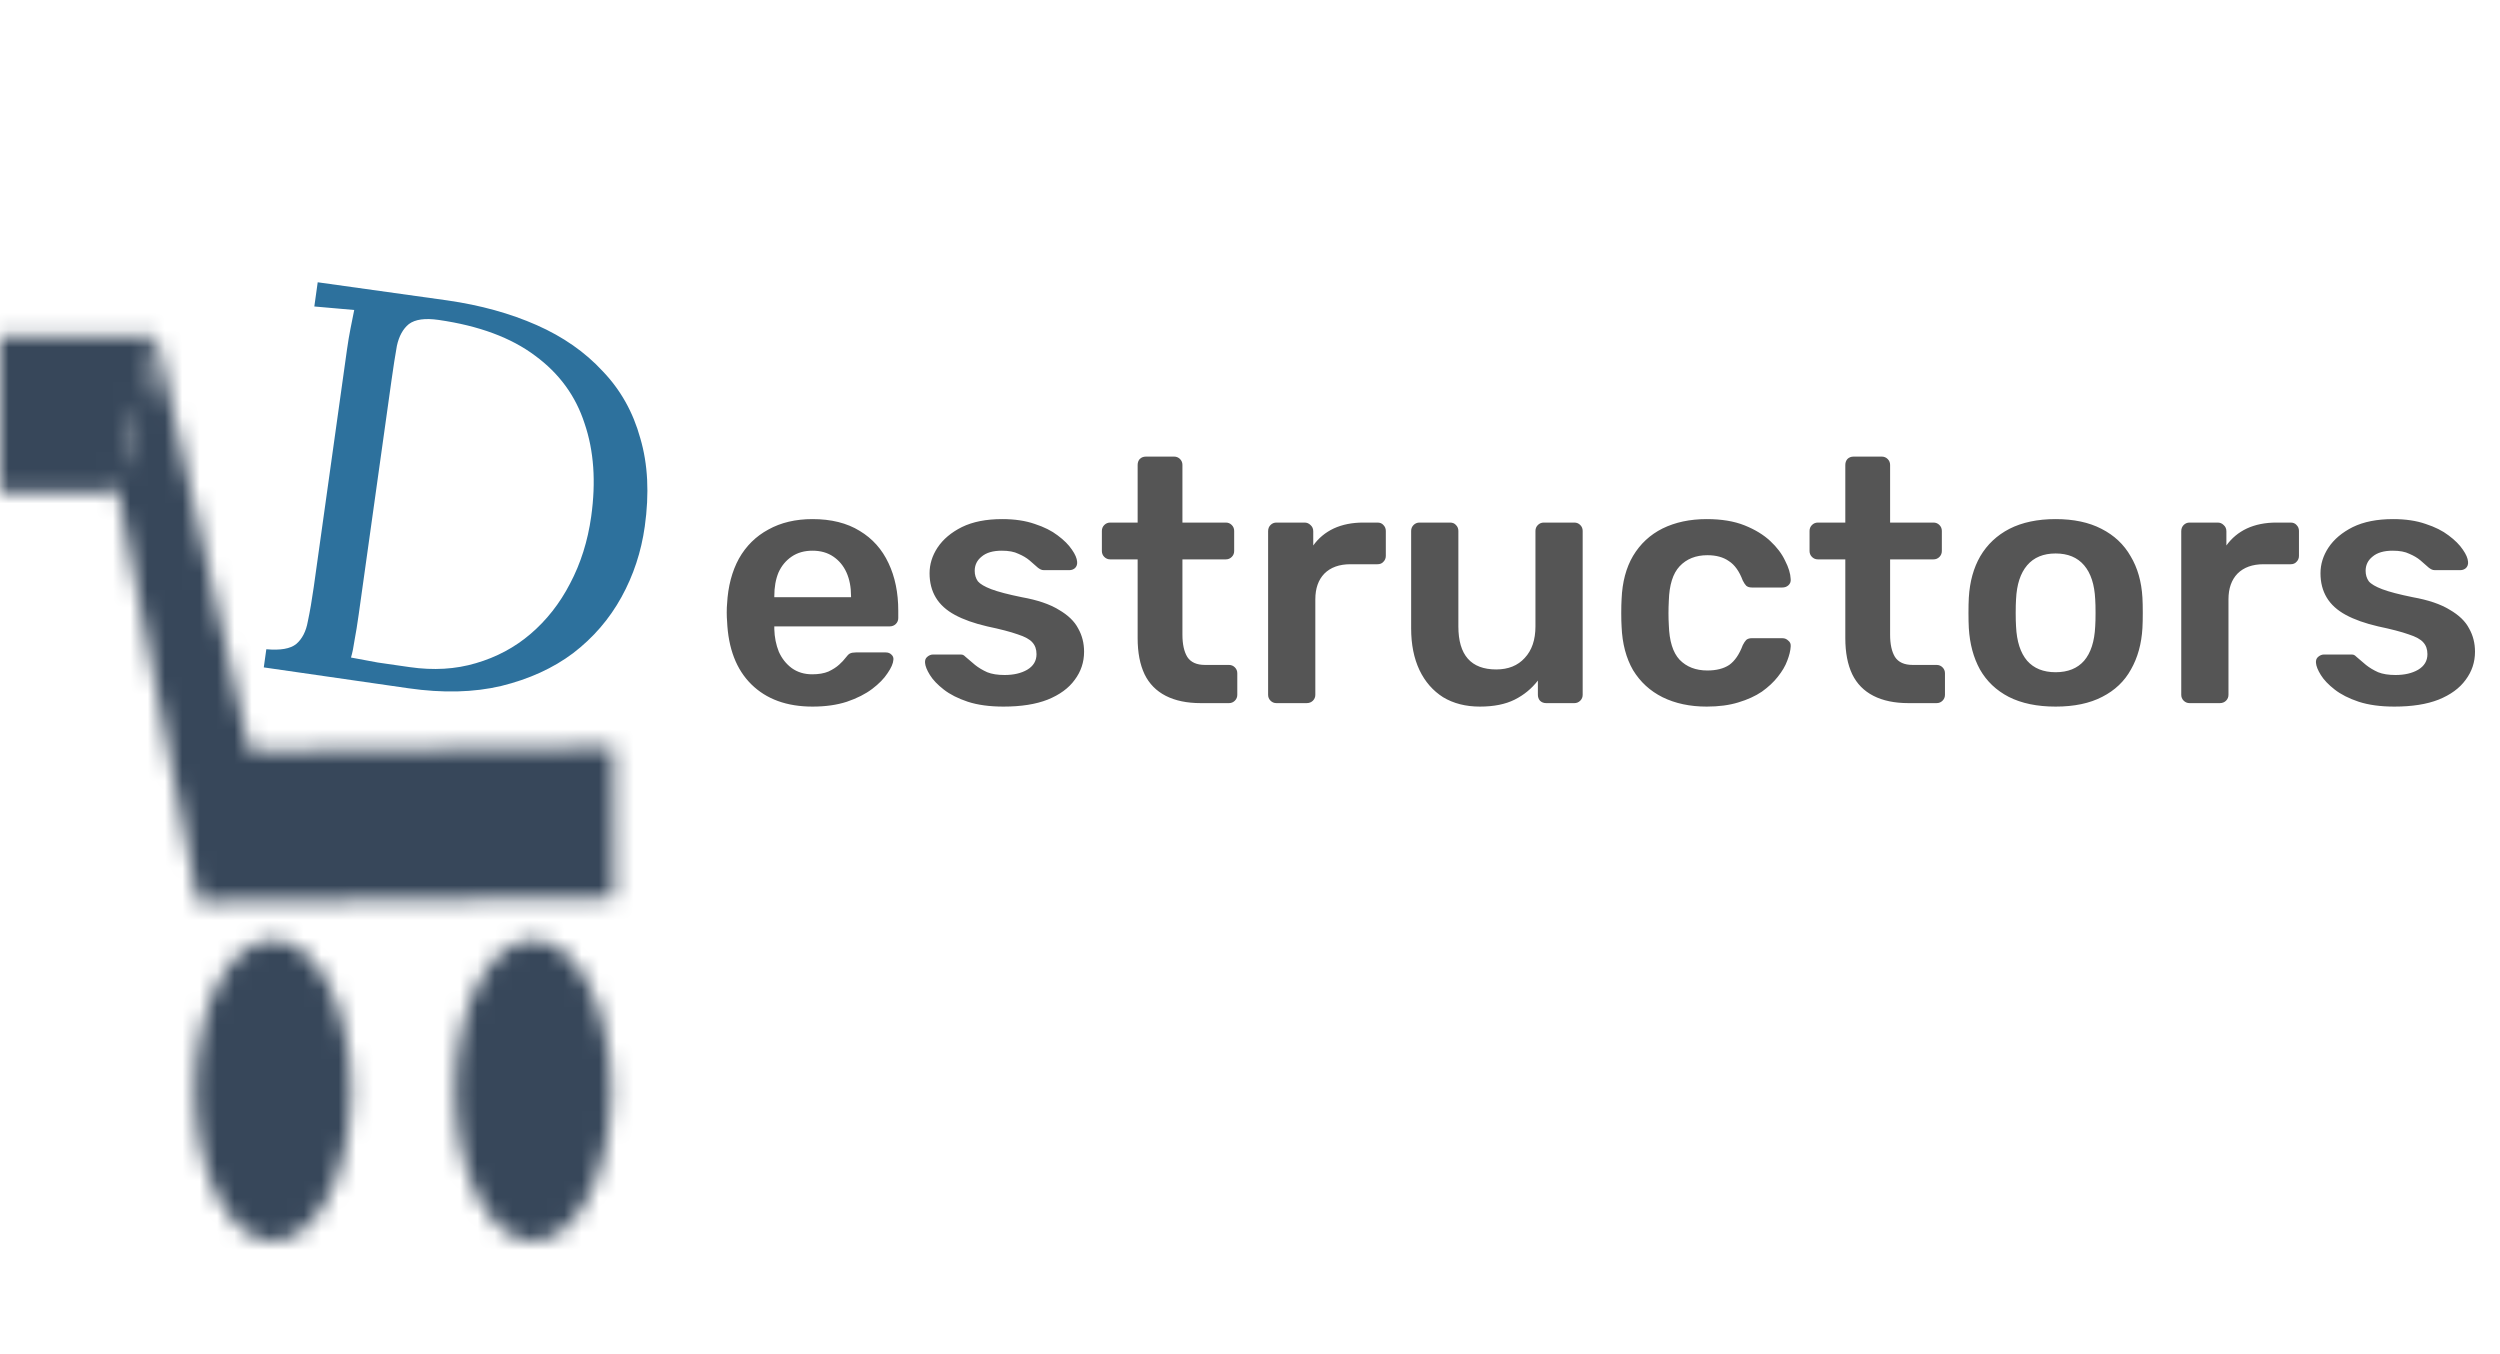 <svg width="120" height="65" viewBox="0 0 144 65" fill="none" xmlns="http://www.w3.org/2000/svg">
<mask id="mask0_1156_377" style="mask-type:alpha" maskUnits="userSpaceOnUse" x="0" y="12" width="36" height="53">
<ellipse cx="30.712" cy="56.316" rx="4.494" ry="8.684" fill="#D9D9D9"/>
<ellipse cx="15.73" cy="56.316" rx="4.494" ry="8.684" fill="#D9D9D9"/>
<path d="M8.989 12.896L14.372 36.733L35.346 36.543L35.367 45.228L11.397 45.445L6.741 21.581L8.239 15.79L8.989 12.896Z" fill="#D9D9D9"/>
<path d="M1.498 21.858H6.742L8.989 12.897H0V21.858H1.498Z" fill="#D9D9D9"/>
</mask>
<g mask="url(#mask0_1156_377)">
<rect x="-4.881" y="-2.938" width="56.135" height="69.728" fill="#37475A"/>
</g>
<path d="M46.8 34.2C45.32 34.2 44.147 33.773 43.28 32.92C42.413 32.067 41.947 30.853 41.88 29.28C41.867 29.147 41.86 28.98 41.86 28.78C41.86 28.567 41.867 28.4 41.88 28.28C41.933 27.28 42.16 26.413 42.56 25.68C42.973 24.947 43.54 24.387 44.26 24C44.98 23.6 45.827 23.4 46.8 23.4C47.88 23.4 48.787 23.627 49.52 24.08C50.253 24.52 50.807 25.14 51.18 25.94C51.553 26.727 51.74 27.64 51.74 28.68V29.1C51.74 29.233 51.693 29.347 51.6 29.44C51.507 29.533 51.387 29.58 51.24 29.58H44.6C44.6 29.58 44.6 29.6 44.6 29.64C44.6 29.68 44.6 29.713 44.6 29.74C44.613 30.207 44.7 30.64 44.86 31.04C45.033 31.427 45.28 31.74 45.6 31.98C45.933 32.22 46.327 32.34 46.78 32.34C47.153 32.34 47.467 32.287 47.72 32.18C47.973 32.06 48.18 31.927 48.34 31.78C48.5 31.633 48.613 31.513 48.68 31.42C48.8 31.26 48.893 31.167 48.96 31.14C49.04 31.1 49.153 31.08 49.3 31.08H51.02C51.153 31.08 51.26 31.12 51.34 31.2C51.433 31.28 51.473 31.38 51.46 31.5C51.447 31.713 51.333 31.973 51.12 32.28C50.92 32.587 50.627 32.887 50.24 33.18C49.853 33.473 49.367 33.72 48.78 33.92C48.207 34.107 47.547 34.2 46.8 34.2ZM44.6 27.9H49.02V27.84C49.02 27.32 48.933 26.867 48.76 26.48C48.587 26.093 48.333 25.787 48 25.56C47.667 25.333 47.267 25.22 46.8 25.22C46.333 25.22 45.933 25.333 45.6 25.56C45.267 25.787 45.013 26.093 44.84 26.48C44.68 26.867 44.6 27.32 44.6 27.84V27.9ZM57.803 34.2C57.003 34.2 56.316 34.107 55.743 33.92C55.183 33.733 54.723 33.5 54.363 33.22C54.003 32.94 53.736 32.66 53.563 32.38C53.39 32.1 53.296 31.867 53.283 31.68C53.27 31.533 53.31 31.42 53.403 31.34C53.51 31.247 53.623 31.2 53.743 31.2H55.323C55.376 31.2 55.423 31.207 55.463 31.22C55.503 31.233 55.556 31.273 55.623 31.34C55.796 31.487 55.976 31.64 56.163 31.8C56.363 31.96 56.596 32.1 56.863 32.22C57.13 32.327 57.463 32.38 57.863 32.38C58.383 32.38 58.816 32.28 59.163 32.08C59.523 31.867 59.703 31.567 59.703 31.18C59.703 30.9 59.623 30.673 59.463 30.5C59.316 30.327 59.036 30.173 58.623 30.04C58.21 29.893 57.623 29.74 56.863 29.58C56.116 29.407 55.496 29.187 55.003 28.92C54.51 28.653 54.143 28.32 53.903 27.92C53.663 27.52 53.543 27.053 53.543 26.52C53.543 26 53.696 25.507 54.003 25.04C54.323 24.56 54.79 24.167 55.403 23.86C56.03 23.553 56.803 23.4 57.723 23.4C58.443 23.4 59.07 23.493 59.603 23.68C60.136 23.853 60.576 24.073 60.923 24.34C61.283 24.607 61.556 24.88 61.743 25.16C61.93 25.427 62.03 25.66 62.043 25.86C62.056 26.007 62.016 26.127 61.923 26.22C61.83 26.3 61.723 26.34 61.603 26.34H60.123C60.056 26.34 59.996 26.327 59.943 26.3C59.89 26.273 59.836 26.24 59.783 26.2C59.636 26.067 59.476 25.927 59.303 25.78C59.13 25.633 58.916 25.507 58.663 25.4C58.423 25.28 58.103 25.22 57.703 25.22C57.196 25.22 56.81 25.333 56.543 25.56C56.276 25.773 56.143 26.047 56.143 26.38C56.143 26.607 56.203 26.807 56.323 26.98C56.456 27.14 56.716 27.293 57.103 27.44C57.49 27.587 58.076 27.74 58.863 27.9C59.756 28.06 60.463 28.3 60.983 28.62C61.516 28.927 61.89 29.287 62.103 29.7C62.33 30.1 62.443 30.547 62.443 31.04C62.443 31.64 62.263 32.18 61.903 32.66C61.556 33.14 61.036 33.52 60.343 33.8C59.663 34.067 58.816 34.2 57.803 34.2ZM69.168 34C68.368 34 67.695 33.86 67.148 33.58C66.602 33.3 66.195 32.887 65.928 32.34C65.662 31.78 65.528 31.087 65.528 30.26V25.72H63.948C63.815 25.72 63.702 25.673 63.608 25.58C63.515 25.487 63.468 25.373 63.468 25.24V24.08C63.468 23.947 63.515 23.833 63.608 23.74C63.702 23.647 63.815 23.6 63.948 23.6H65.528V20.28C65.528 20.147 65.568 20.033 65.648 19.94C65.742 19.847 65.862 19.8 66.008 19.8H67.628C67.762 19.8 67.875 19.847 67.968 19.94C68.062 20.033 68.108 20.147 68.108 20.28V23.6H70.608C70.742 23.6 70.855 23.647 70.948 23.74C71.042 23.833 71.088 23.947 71.088 24.08V25.24C71.088 25.373 71.042 25.487 70.948 25.58C70.855 25.673 70.742 25.72 70.608 25.72H68.108V30.06C68.108 30.607 68.202 31.033 68.388 31.34C68.588 31.647 68.928 31.8 69.408 31.8H70.788C70.922 31.8 71.035 31.847 71.128 31.94C71.222 32.033 71.268 32.147 71.268 32.28V33.52C71.268 33.653 71.222 33.767 71.128 33.86C71.035 33.953 70.922 34 70.788 34H69.168ZM73.523 34C73.389 34 73.276 33.953 73.183 33.86C73.089 33.767 73.043 33.653 73.043 33.52V24.1C73.043 23.953 73.089 23.833 73.183 23.74C73.276 23.647 73.389 23.6 73.523 23.6H75.143C75.276 23.6 75.389 23.647 75.483 23.74C75.589 23.833 75.643 23.953 75.643 24.1V24.92C75.949 24.493 76.343 24.167 76.823 23.94C77.316 23.713 77.883 23.6 78.523 23.6H79.343C79.489 23.6 79.603 23.647 79.683 23.74C79.776 23.833 79.823 23.947 79.823 24.08V25.52C79.823 25.653 79.776 25.767 79.683 25.86C79.603 25.953 79.489 26 79.343 26H77.783C77.143 26 76.643 26.18 76.283 26.54C75.936 26.9 75.763 27.393 75.763 28.02V33.52C75.763 33.653 75.716 33.767 75.623 33.86C75.529 33.953 75.409 34 75.263 34H73.523ZM85.243 34.2C84.429 34.2 83.722 34.02 83.123 33.66C82.536 33.287 82.082 32.767 81.763 32.1C81.442 31.42 81.282 30.62 81.282 29.7V24.08C81.282 23.947 81.329 23.833 81.422 23.74C81.516 23.647 81.629 23.6 81.763 23.6H83.522C83.669 23.6 83.782 23.647 83.862 23.74C83.956 23.833 84.002 23.947 84.002 24.08V29.58C84.002 31.233 84.729 32.06 86.183 32.06C86.876 32.06 87.422 31.84 87.823 31.4C88.236 30.96 88.442 30.353 88.442 29.58V24.08C88.442 23.947 88.489 23.833 88.582 23.74C88.676 23.647 88.789 23.6 88.922 23.6H90.683C90.816 23.6 90.929 23.647 91.022 23.74C91.116 23.833 91.162 23.947 91.162 24.08V33.52C91.162 33.653 91.116 33.767 91.022 33.86C90.929 33.953 90.816 34 90.683 34H89.062C88.916 34 88.796 33.953 88.703 33.86C88.623 33.767 88.582 33.653 88.582 33.52V32.7C88.222 33.167 87.776 33.533 87.243 33.8C86.709 34.067 86.043 34.2 85.243 34.2ZM98.304 34.2C97.344 34.2 96.498 34.02 95.764 33.66C95.044 33.3 94.478 32.78 94.064 32.1C93.664 31.407 93.444 30.573 93.404 29.6C93.391 29.4 93.384 29.14 93.384 28.82C93.384 28.487 93.391 28.213 93.404 28C93.444 27.027 93.664 26.2 94.064 25.52C94.478 24.827 95.044 24.3 95.764 23.94C96.498 23.58 97.344 23.4 98.304 23.4C99.158 23.4 99.884 23.52 100.484 23.76C101.084 24 101.578 24.3 101.964 24.66C102.351 25.02 102.638 25.4 102.824 25.8C103.024 26.187 103.131 26.54 103.144 26.86C103.158 27.007 103.111 27.127 103.004 27.22C102.911 27.3 102.798 27.34 102.664 27.34H100.904C100.771 27.34 100.664 27.307 100.584 27.24C100.518 27.173 100.451 27.073 100.384 26.94C100.184 26.407 99.918 26.033 99.584 25.82C99.264 25.593 98.851 25.48 98.344 25.48C97.678 25.48 97.144 25.693 96.744 26.12C96.358 26.533 96.151 27.193 96.124 28.1C96.098 28.607 96.098 29.073 96.124 29.5C96.151 30.42 96.358 31.087 96.744 31.5C97.144 31.913 97.678 32.12 98.344 32.12C98.864 32.12 99.284 32.013 99.604 31.8C99.924 31.573 100.184 31.193 100.384 30.66C100.451 30.527 100.518 30.427 100.584 30.36C100.664 30.293 100.771 30.26 100.904 30.26H102.664C102.798 30.26 102.911 30.307 103.004 30.4C103.111 30.48 103.158 30.593 103.144 30.74C103.131 30.98 103.064 31.253 102.944 31.56C102.838 31.853 102.658 32.16 102.404 32.48C102.164 32.787 101.858 33.073 101.484 33.34C101.111 33.593 100.658 33.8 100.124 33.96C99.604 34.12 98.998 34.2 98.304 34.2ZM109.93 34C109.13 34 108.457 33.86 107.91 33.58C107.363 33.3 106.957 32.887 106.69 32.34C106.423 31.78 106.29 31.087 106.29 30.26V25.72H104.71C104.577 25.72 104.463 25.673 104.37 25.58C104.277 25.487 104.23 25.373 104.23 25.24V24.08C104.23 23.947 104.277 23.833 104.37 23.74C104.463 23.647 104.577 23.6 104.71 23.6H106.29V20.28C106.29 20.147 106.33 20.033 106.41 19.94C106.503 19.847 106.623 19.8 106.77 19.8H108.39C108.523 19.8 108.637 19.847 108.73 19.94C108.823 20.033 108.87 20.147 108.87 20.28V23.6H111.37C111.503 23.6 111.617 23.647 111.71 23.74C111.803 23.833 111.85 23.947 111.85 24.08V25.24C111.85 25.373 111.803 25.487 111.71 25.58C111.617 25.673 111.503 25.72 111.37 25.72H108.87V30.06C108.87 30.607 108.963 31.033 109.15 31.34C109.35 31.647 109.69 31.8 110.17 31.8H111.55C111.683 31.8 111.797 31.847 111.89 31.94C111.983 32.033 112.03 32.147 112.03 32.28V33.52C112.03 33.653 111.983 33.767 111.89 33.86C111.797 33.953 111.683 34 111.55 34H109.93ZM118.404 34.2C117.338 34.2 116.438 34.013 115.704 33.64C114.984 33.267 114.431 32.74 114.044 32.06C113.671 31.38 113.458 30.587 113.404 29.68C113.391 29.44 113.384 29.147 113.384 28.8C113.384 28.453 113.391 28.16 113.404 27.92C113.458 27 113.678 26.207 114.064 25.54C114.464 24.86 115.024 24.333 115.744 23.96C116.478 23.587 117.364 23.4 118.404 23.4C119.444 23.4 120.324 23.587 121.044 23.96C121.778 24.333 122.338 24.86 122.724 25.54C123.124 26.207 123.351 27 123.404 27.92C123.418 28.16 123.424 28.453 123.424 28.8C123.424 29.147 123.418 29.44 123.404 29.68C123.351 30.587 123.131 31.38 122.744 32.06C122.371 32.74 121.818 33.267 121.084 33.64C120.364 34.013 119.471 34.2 118.404 34.2ZM118.404 32.22C119.111 32.22 119.658 32 120.044 31.56C120.431 31.107 120.644 30.447 120.684 29.58C120.698 29.38 120.704 29.12 120.704 28.8C120.704 28.48 120.698 28.22 120.684 28.02C120.644 27.167 120.431 26.513 120.044 26.06C119.658 25.607 119.111 25.38 118.404 25.38C117.698 25.38 117.151 25.607 116.764 26.06C116.378 26.513 116.164 27.167 116.124 28.02C116.111 28.22 116.104 28.48 116.104 28.8C116.104 29.12 116.111 29.38 116.124 29.58C116.164 30.447 116.378 31.107 116.764 31.56C117.151 32 117.698 32.22 118.404 32.22ZM126.12 34C125.987 34 125.874 33.953 125.78 33.86C125.687 33.767 125.64 33.653 125.64 33.52V24.1C125.64 23.953 125.687 23.833 125.78 23.74C125.874 23.647 125.987 23.6 126.12 23.6H127.74C127.874 23.6 127.987 23.647 128.08 23.74C128.187 23.833 128.24 23.953 128.24 24.1V24.92C128.547 24.493 128.94 24.167 129.42 23.94C129.914 23.713 130.48 23.6 131.12 23.6H131.94C132.087 23.6 132.2 23.647 132.28 23.74C132.374 23.833 132.42 23.947 132.42 24.08V25.52C132.42 25.653 132.374 25.767 132.28 25.86C132.2 25.953 132.087 26 131.94 26H130.38C129.74 26 129.24 26.18 128.88 26.54C128.534 26.9 128.36 27.393 128.36 28.02V33.52C128.36 33.653 128.314 33.767 128.22 33.86C128.127 33.953 128.007 34 127.86 34H126.12ZM137.92 34.2C137.12 34.2 136.433 34.107 135.86 33.92C135.3 33.733 134.84 33.5 134.48 33.22C134.12 32.94 133.853 32.66 133.68 32.38C133.507 32.1 133.413 31.867 133.4 31.68C133.387 31.533 133.427 31.42 133.52 31.34C133.627 31.247 133.74 31.2 133.86 31.2H135.44C135.493 31.2 135.54 31.207 135.58 31.22C135.62 31.233 135.673 31.273 135.74 31.34C135.913 31.487 136.093 31.64 136.28 31.8C136.48 31.96 136.713 32.1 136.98 32.22C137.247 32.327 137.58 32.38 137.98 32.38C138.5 32.38 138.933 32.28 139.28 32.08C139.64 31.867 139.82 31.567 139.82 31.18C139.82 30.9 139.74 30.673 139.58 30.5C139.433 30.327 139.153 30.173 138.74 30.04C138.327 29.893 137.74 29.74 136.98 29.58C136.233 29.407 135.613 29.187 135.12 28.92C134.627 28.653 134.26 28.32 134.02 27.92C133.78 27.52 133.66 27.053 133.66 26.52C133.66 26 133.813 25.507 134.12 25.04C134.44 24.56 134.907 24.167 135.52 23.86C136.147 23.553 136.92 23.4 137.84 23.4C138.56 23.4 139.187 23.493 139.72 23.68C140.253 23.853 140.693 24.073 141.04 24.34C141.4 24.607 141.673 24.88 141.86 25.16C142.047 25.427 142.147 25.66 142.16 25.86C142.173 26.007 142.133 26.127 142.04 26.22C141.947 26.3 141.84 26.34 141.72 26.34H140.24C140.173 26.34 140.113 26.327 140.06 26.3C140.007 26.273 139.953 26.24 139.9 26.2C139.753 26.067 139.593 25.927 139.42 25.78C139.247 25.633 139.033 25.507 138.78 25.4C138.54 25.28 138.22 25.22 137.82 25.22C137.313 25.22 136.927 25.333 136.66 25.56C136.393 25.773 136.26 26.047 136.26 26.38C136.26 26.607 136.32 26.807 136.44 26.98C136.573 27.14 136.833 27.293 137.22 27.44C137.607 27.587 138.193 27.74 138.98 27.9C139.873 28.06 140.58 28.3 141.1 28.62C141.633 28.927 142.007 29.287 142.22 29.7C142.447 30.1 142.56 30.547 142.56 31.04C142.56 31.64 142.38 32.18 142.02 32.66C141.673 33.14 141.153 33.52 140.46 33.8C139.78 34.067 138.933 34.2 137.92 34.2Z" fill="#555555"/>
<path d="M15.34 30.896C16.149 30.97 16.723 30.869 17.063 30.595C17.406 30.3 17.628 29.869 17.729 29.301C17.854 28.716 17.968 28.053 18.072 27.314L19.988 13.623C20.048 13.201 20.114 12.801 20.189 12.424C20.266 12.025 20.337 11.669 20.403 11.355C20.02 11.322 19.637 11.288 19.254 11.254C18.871 11.22 18.488 11.187 18.105 11.153L18.3 9.759L25.779 10.805C27.679 11.079 29.39 11.553 30.912 12.225C32.433 12.897 33.699 13.78 34.709 14.874C35.743 15.95 36.467 17.24 36.881 18.744C37.32 20.23 37.406 21.923 37.139 23.825C36.935 25.283 36.487 26.64 35.794 27.898C35.1 29.156 34.175 30.23 33.016 31.119C31.861 31.987 30.48 32.617 28.874 33.011C27.292 33.386 25.509 33.43 23.524 33.144L15.194 31.942L15.34 30.896ZM20.658 28.916C20.578 29.486 20.5 29.97 20.423 30.369C20.366 30.77 20.298 31.105 20.217 31.374C20.784 31.477 21.299 31.573 21.76 31.661C22.246 31.731 22.647 31.789 22.964 31.835C23.302 31.883 23.513 31.914 23.597 31.926C24.97 32.124 26.241 32.049 27.409 31.7C28.599 31.354 29.647 30.794 30.553 30.02C31.482 29.227 32.243 28.259 32.834 27.116C33.449 25.954 33.855 24.666 34.053 23.25C34.334 21.243 34.207 19.457 33.672 17.893C33.162 16.311 32.213 15.01 30.826 13.991C29.442 12.95 27.589 12.263 25.267 11.928C24.485 11.815 23.914 11.894 23.553 12.165C23.213 12.44 22.982 12.859 22.86 13.423C22.759 13.991 22.655 14.655 22.549 15.415L20.658 28.916Z" fill="#2D719D"/>
</svg>
